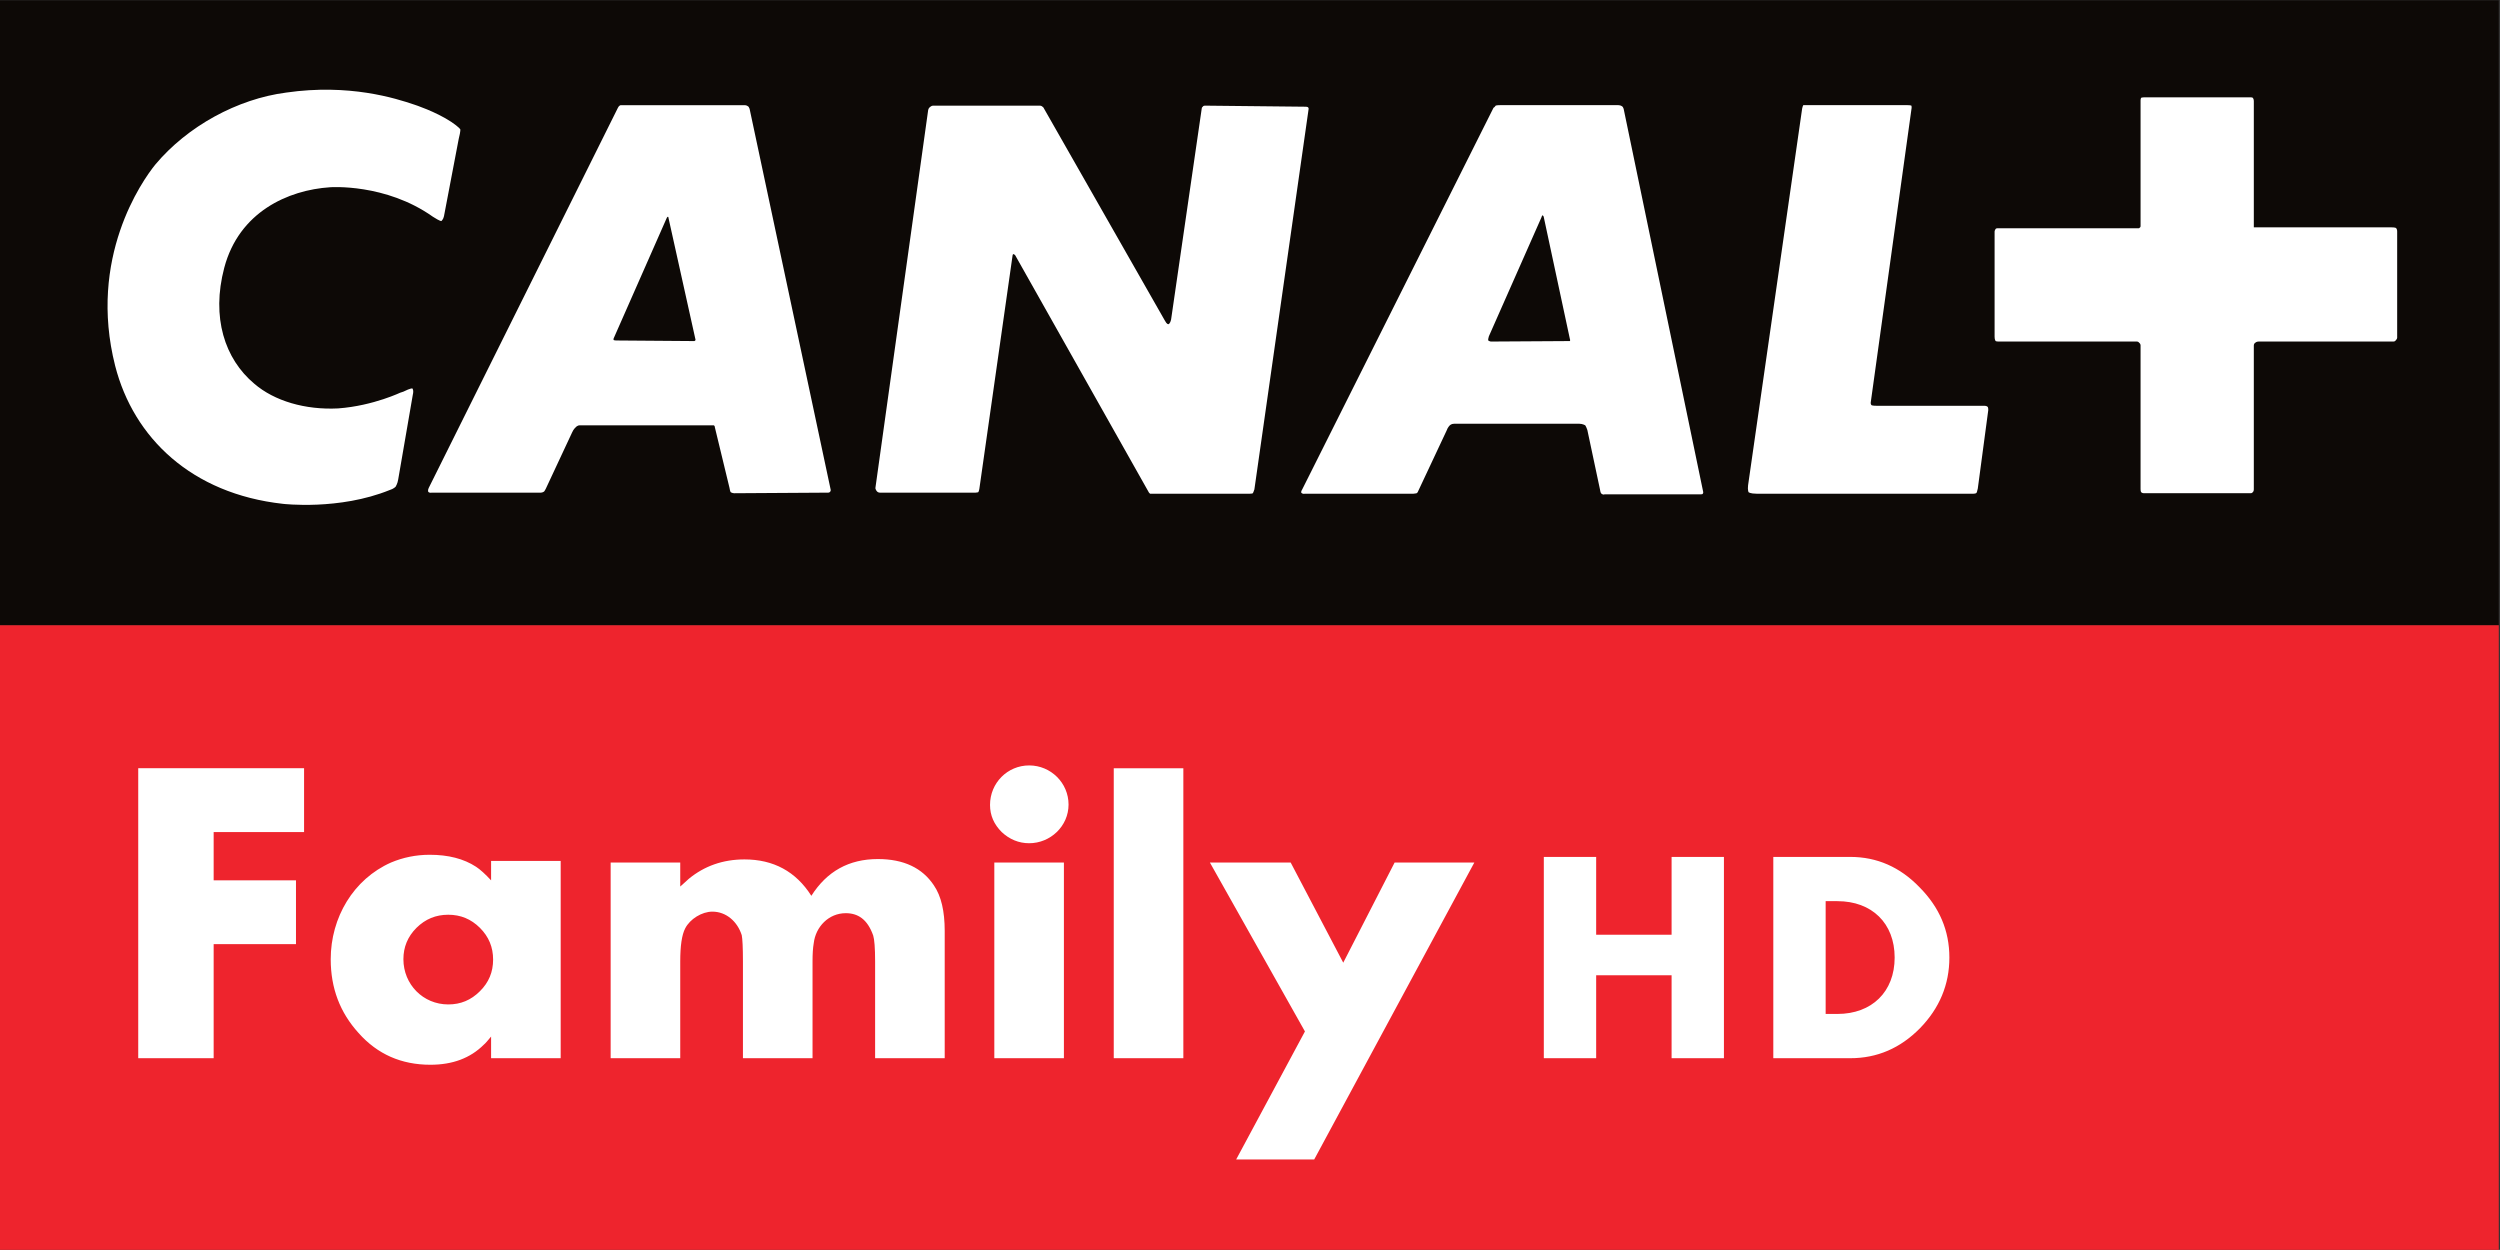 <?xml version="1.0" encoding="UTF-8" standalone="no"?>
<!-- Created with Inkscape (http://www.inkscape.org/) -->

<svg
   xmlns:dc="http://purl.org/dc/elements/1.1/"
   xmlns:cc="http://creativecommons.org/ns#"
   xmlns:rdf="http://www.w3.org/1999/02/22-rdf-syntax-ns#"
   xmlns:svg="http://www.w3.org/2000/svg"
   xmlns="http://www.w3.org/2000/svg"
   version="1.1"
   width="600"
   height="299.971"
   id="svg5051">
  <rect width="100%" height="100%" fill="#333333" stroke="none"/>
  <defs
     id="defs5053">
    <clipPath
       id="clipPath3711">
      <path
         d="m 729.696,202.973 21.014,0 0,10.507 -21.014,0 0,-10.507 z"
         id="path3713" />
    </clipPath>
  </defs>
  <g
     transform="translate(-50.001,-382.376)"
     id="layer1">
    <g
       transform="matrix(28.552,0,0,-28.552,-20784.567,6477.713)"
       id="g3707">
      <g
         clip-path="url(#clipPath3711)"
         id="g3709">
        <path
           d="m 750.71,213.479 -21.014,0 0,-5.253 21.014,0 0,5.253 z"
           id="path3715"
           style="fill:#0d0906;fill-opacity:1;fill-rule:nonzero;stroke:none" />
        <g
           transform="translate(749.843,210.62)"
           id="g3717">
          <path
             d="m 0,0 c 0,0 -0.005,-0.009 -0.018,-0.009 l -1.134,0 c -0.017,0 -0.026,-0.009 -0.026,-0.009 0,0 -0.014,-0.005 -0.014,-0.026 l 0,-1.208 c 0,-0.018 -0.009,-0.023 -0.009,-0.023 0,0 -0.004,-0.009 -0.017,-0.009 l -0.899,0 c -0.014,0 -0.022,0.009 -0.022,0.009 0,0 -0.005,0.005 -0.005,0.027 l 0,1.208 c 0,0.013 -0.013,0.022 -0.013,0.022 0,0 -0.005,0.009 -0.018,0.009 l -1.16,0 c -0.022,0 -0.027,0.004 -0.027,0.004 0,0 -0.009,0.009 -0.009,0.036 l 0,0.885 c 0,0.008 0.009,0.022 0.009,0.022 0,0 0.005,0.005 0.013,0.005 l 1.187,0 c 0.009,0 0.009,0.004 0.009,0.004 0,0 0.009,0.004 0.009,0.013 l 0,1.058 c 0,0.013 0.005,0.022 0.005,0.022 0,0 0.008,0.004 0.035,0.004 l 0.881,0 c 0.018,0 0.022,-0.004 0.022,-0.004 0,0 0.009,-0.009 0.009,-0.027 l 0,-1.062 1.152,0 C -0.009,0.951 0,0.947 0,0.947 c 0,0 0.013,-0.004 0.013,-0.031 l 0,-0.894 C 0.013,0.013 0,0 0,0 m -3.512,-1.244 c -0.005,-0.026 -0.01,-0.035 -0.01,-0.035 0,0 -0.003,-0.009 -0.026,-0.009 l -1.824,0 c -0.054,0 -0.067,0.013 -0.067,0.013 0,0 -0.009,0.018 -0.004,0.058 l 0.451,3.142 c 0.004,0.04 0.013,0.053 0.013,0.053 l 0.05,0 0.828,0 c 0.022,0 0.031,-0.004 0.031,-0.004 0,0 0.004,-0.014 0,-0.031 l -0.341,-2.457 c -0.005,-0.026 0.008,-0.031 0.008,-0.031 0,0 0.009,-0.004 0.044,-0.004 l 0.904,0 c 0.018,0 0.026,-0.009 0.026,-0.009 0,0 0.005,-0.004 0.005,-0.027 l -0.088,-0.659 z m -2.326,-0.049 -0.81,0 c -0.018,-0.008 -0.031,0.009 -0.031,0.009 0,0 -0.005,0.005 -0.009,0.032 l -0.106,0.499 c -0.009,0.027 -0.018,0.04 -0.018,0.04 0,0 -0.022,0.013 -0.049,0.013 l -1.054,0 c -0.022,0 -0.035,-0.013 -0.035,-0.013 0,0 -0.018,-0.017 -0.027,-0.044 l -0.239,-0.509 c -0.004,-0.013 -0.013,-0.018 -0.013,-0.018 0,0 -0.018,-0.004 -0.027,-0.004 l -0.912,0 c -0.023,-0.005 -0.031,0.009 -0.031,0.009 0,0 -0.004,0.009 0.008,0.027 l 1.608,3.208 c 0.009,0.004 0.018,0.018 0.018,0.018 0,0 0.009,0.004 0.035,0.004 l 0.997,0 c 0.022,0 0.035,-0.013 0.035,-0.013 0,0 0.005,-0.005 0.009,-0.018 l 0.669,-3.222 c 0,-0.009 -0.004,-0.013 -0.004,-0.013 0,0 0,-0.005 -0.014,-0.005 m -3.795,0.005 -0.811,0 -0.026,0 c 0,0 -0.005,0.004 -0.009,0.009 l -1.125,1.996 c -0.009,0.009 -0.013,0.009 -0.013,0.009 0,0 -0.009,0 -0.009,-0.014 l -0.279,-1.96 c -0.004,-0.022 -0.009,-0.027 -0.009,-0.027 0,0 -0.009,-0.004 -0.022,-0.004 l -0.806,0 c -0.013,0 -0.022,0.009 -0.022,0.009 0,0 -0.018,0.018 -0.014,0.035 l 0.443,3.173 c 0.005,0.018 0.013,0.022 0.013,0.022 0,0 0.014,0.014 0.027,0.014 l 0.899,0 c 0.013,0 0.022,-0.009 0.022,-0.009 0,0 0.009,-0.005 0.014,-0.018 l 1.014,-1.779 c 0.018,-0.035 0.03,-0.031 0.03,-0.031 0,0 0.014,0 0.023,0.04 l 0.257,1.77 c 0,0.013 0.009,0.018 0.009,0.018 0,0 0.004,0.009 0.018,0.009 l 0.845,-0.009 c 0.018,0 0.022,-0.005 0.022,-0.005 0,0 0.005,-0.004 0.005,-0.013 l -0.456,-3.199 c -0.005,-0.018 -0.013,-0.032 -0.013,-0.032 0,0 -0.005,-0.004 -0.027,-0.004 m -3.543,0.009 -0.789,-0.005 c -0.017,0 -0.03,0.009 -0.03,0.009 0,0 -0.005,0.005 -0.01,0.036 l -0.123,0.509 c 0,0.013 -0.009,0.017 -0.009,0.017 l -0.014,0 -1.112,0 c -0.022,0 -0.035,-0.017 -0.035,-0.017 0,0 -0.018,-0.014 -0.031,-0.045 l -0.221,-0.473 c -0.009,-0.018 -0.014,-0.022 -0.014,-0.022 0,0 -0.013,-0.009 -0.026,-0.009 l -0.917,0 c -0.026,-0.005 -0.031,0.009 -0.031,0.009 0,0 -0.004,0.013 0.005,0.031 l 1.59,3.195 c 0.008,0.018 0.022,0.022 0.022,0.022 l 0.031,0 1.014,0 c 0.017,0 0.031,-0.013 0.031,-0.013 0,0 0.004,-0.005 0.009,-0.018 l 0.682,-3.204 c 0,-0.013 -0.009,-0.018 -0.009,-0.018 0,0 -0.004,-0.004 -0.013,-0.004 m 6.005,2.331 c 0,0 -0.004,0 -0.009,-0.017 l -0.442,-1 C -7.631,0.004 -7.627,0 -7.627,0 c 0,0 0.013,-0.009 0.023,-0.009 l 0.655,0.004 0.008,0 c 0,0 0.005,0.005 0,0.018 l -0.22,1.027 c -0.005,0.012 -0.01,0.012 -0.01,0.012 M -14.523,1.04 c 0,0 -0.004,0 -0.009,-0.009 l -0.443,-1.005 c -0.008,-0.013 -0.004,-0.022 -0.004,-0.022 0,0 0.004,-0.004 0.027,-0.004 l 0.651,-0.005 c 0.004,0 0.008,0.005 0.008,0.005 0,0 0.005,0.004 0,0.017 l -0.225,1.014 c 0,0.009 -0.005,0.009 -0.005,0.009 m -2.267,-2.209 c -0.005,-0.035 -0.022,-0.061 -0.022,-0.061 0,0 -0.018,-0.018 -0.049,-0.027 -0.426,-0.173 -0.899,-0.116 -0.899,-0.116 -0.766,0.085 -1.254,0.554 -1.409,1.16 -0.23,0.907 0.226,1.554 0.337,1.691 0.27,0.323 0.691,0.553 1.102,0.606 0.528,0.076 0.918,-0.048 1.077,-0.102 0,0 0.177,-0.057 0.31,-0.145 0.066,-0.045 0.075,-0.062 0.075,-0.062 0,0 0.005,-0.009 -0.013,-0.08 l -0.124,-0.65 c -0.005,-0.027 -0.022,-0.041 -0.022,-0.041 0,0 -0.009,-0.004 -0.071,0.036 -0.399,0.283 -0.864,0.248 -0.864,0.248 -0.354,-0.023 -0.766,-0.208 -0.89,-0.677 -0.11,-0.417 0.004,-0.766 0.252,-0.974 0.169,-0.146 0.43,-0.222 0.705,-0.208 0.301,0.022 0.54,0.141 0.522,0.132 0,0 0.014,0.005 0.027,0.009 0.062,0.031 0.075,0.027 0.075,0.027 0,0 0.014,-0.013 0.004,-0.053 l -0.123,-0.713 z"
             id="path3719"
             style="fill:#ffffff;fill-opacity:1;fill-rule:nonzero;stroke:none" />
        </g>
        <path
           d="m 729.696,202.973 21.014,0 0,5.253 -21.014,0 0,-5.253 z"
           id="path3721"
           style="fill:#ee242d;fill-opacity:1;fill-rule:nonzero;stroke:none" />
        <g
           transform="translate(743.757,205.625)"
           id="g3723">
          <path
             d="m 0,0 -0.634,0 0,0.654 -0.44,0 0,-1.692 0.44,0 0,0.697 0.634,0 0,-0.697 0.44,0 0,1.692 L 0,0.654 0,0 z m 1.394,-0.666 -0.099,0 0,0.948 0.099,0 c 0.289,0 0.481,-0.185 0.481,-0.474 0,-0.288 -0.192,-0.474 -0.481,-0.474 m 0.69,1.065 C 1.92,0.569 1.726,0.654 1.502,0.654 l -0.647,0 0,-1.692 0.647,0 c 0.226,0 0.42,0.084 0.585,0.251 0.165,0.169 0.248,0.368 0.248,0.595 0,0.226 -0.083,0.422 -0.251,0.591 m -4.844,-0.634 -0.442,0.842 -0.679,0 0.799,-1.42 -0.578,-1.076 0.656,0 1.346,2.496 -0.67,0 -0.432,-0.842 z m -1.929,-0.803 0.585,0 0,2.437 -0.585,0 0,-2.437 z M -5.4,1.423 c -0.182,0 -0.329,-0.147 -0.329,-0.332 0,-0.088 0.033,-0.163 0.098,-0.228 0.065,-0.061 0.143,-0.094 0.231,-0.094 0.178,0 0.331,0.143 0.331,0.325 0,0.182 -0.149,0.329 -0.331,0.329 m -0.293,-2.461 0.585,0 0,1.645 -0.585,0 0,-1.645 z m -0.979,1.674 c -0.244,0 -0.429,-0.104 -0.559,-0.309 -0.13,0.205 -0.319,0.306 -0.562,0.306 -0.182,0 -0.338,-0.056 -0.468,-0.163 C -8.294,0.441 -8.317,0.418 -8.333,0.405 l 0,0.202 -0.585,0 0,-1.645 0.585,0 0,0.813 c 0,0.13 0.013,0.224 0.042,0.279 0.04,0.078 0.14,0.14 0.228,0.14 0.117,0 0.211,-0.084 0.247,-0.198 0.006,-0.03 0.01,-0.101 0.01,-0.221 l 0,-0.813 0.585,0 0,0.813 c 0,0.062 0.003,0.114 0.01,0.153 0.016,0.139 0.126,0.253 0.269,0.253 0.101,0 0.182,-0.049 0.231,-0.188 0.01,-0.033 0.016,-0.104 0.016,-0.218 l 0,-0.813 0.585,0 0,1.07 c 0,0.165 -0.029,0.292 -0.091,0.383 -0.097,0.146 -0.253,0.221 -0.471,0.221 m -3.345,-1.111 c -0.075,-0.075 -0.162,-0.111 -0.266,-0.111 -0.212,0 -0.377,0.169 -0.377,0.38 0,0.101 0.035,0.189 0.11,0.264 0.075,0.074 0.163,0.11 0.267,0.11 0.104,0 0.191,-0.036 0.266,-0.11 0.075,-0.075 0.111,-0.163 0.111,-0.267 0,-0.104 -0.036,-0.192 -0.111,-0.266 m 0.094,0.932 c -0.048,0.052 -0.091,0.091 -0.126,0.114 -0.104,0.068 -0.234,0.101 -0.39,0.101 -0.117,0 -0.225,-0.023 -0.325,-0.065 -0.316,-0.14 -0.507,-0.462 -0.507,-0.813 0,-0.244 0.078,-0.448 0.234,-0.62 0.159,-0.179 0.36,-0.267 0.604,-0.267 0.185,0 0.335,0.055 0.449,0.169 0.013,0.01 0.032,0.033 0.061,0.068 l 0,-0.182 0.585,0 0,1.658 -0.585,0 0,-0.163 z m -2.966,-1.495 0.634,0 0,0.959 0.692,0 0,0.536 -0.692,0 0,0.406 0.76,0 0,0.537 -1.394,0 0,-2.438 z"
             id="path3725"
             style="fill:#ffffff;fill-opacity:1;fill-rule:nonzero;stroke:none" />
        </g>
      </g>
    </g>
  </g>
</svg>
